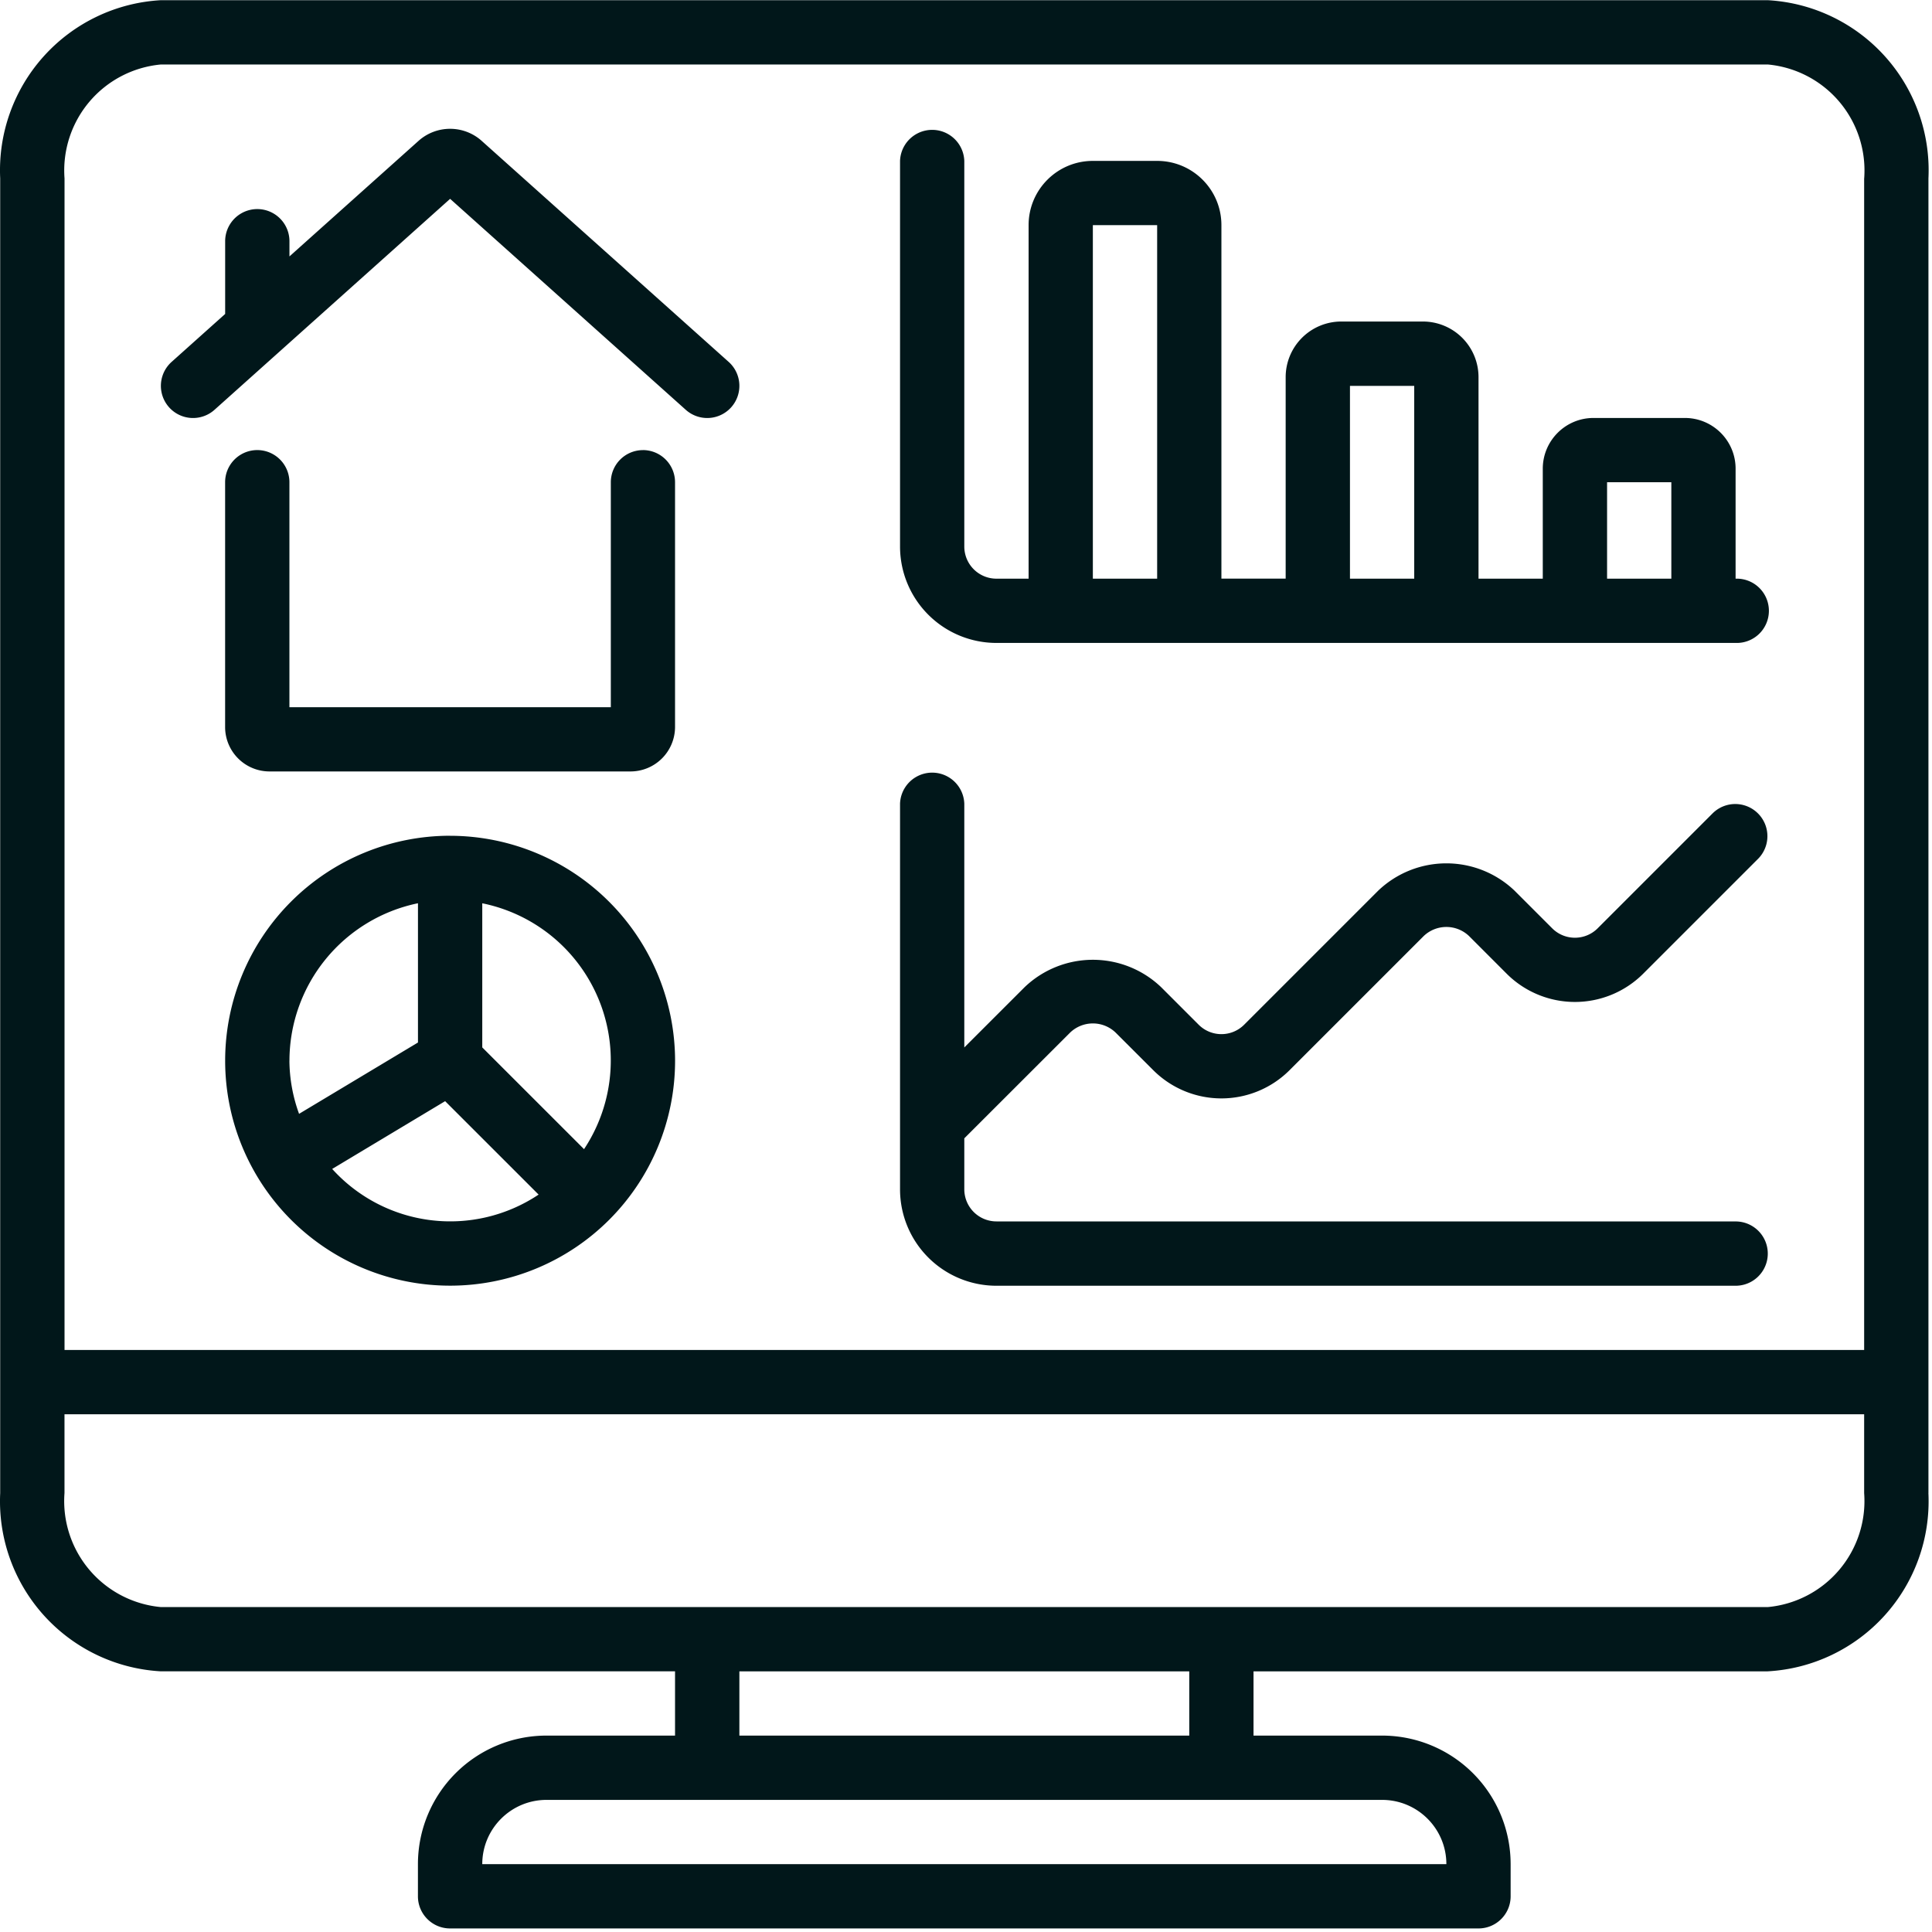 <svg xmlns="http://www.w3.org/2000/svg" width="50" height="50"><g fill="#01171A"><path d="M12.445 3.627a1.226 1.226 0 00-1.607.013L7.491 6.636v-.393a.832.832 0 10-1.664 0v1.882L4.441 9.366a.832.832 0 001.11 1.24l6.098-5.46 6.099 5.46a.832.832 0 101.11-1.24l-6.413-5.739zm4.194 8.022a.832.832 0 00-.831.832v5.822H7.49V12.48a.832.832 0 10-1.664 0v6.35a1.15 1.15 0 001.165 1.135h9.315a1.153 1.153 0 001.164-1.138v-6.347a.832.832 0 00-.832-.832zm-4.99 9.98a5.822 5.822 0 105.822 5.823 5.829 5.829 0 00-5.822-5.822zm-4.158 5.823a4.166 4.166 0 013.326-4.076v3.604L7.74 28.826a4.1 4.1 0 01-.25-1.374zm1.106 2.8l2.923-1.754 2.419 2.418a4.119 4.119 0 01-5.342-.664zm6.518-.512l-2.634-2.633v-3.73a4.151 4.151 0 012.634 6.363zm29.802-14.764v-2.847c0-.724-.587-1.311-1.311-1.312h-2.367c-.724 0-1.311.588-1.312 1.312v2.847h-1.663V9.76a1.44 1.44 0 00-1.44-1.439h-2.112a1.44 1.44 0 00-1.439 1.44v5.214H31.61V5.827c0-.919-.745-1.663-1.663-1.663h-1.664c-.918 0-1.663.744-1.663 1.663v9.149h-.832a.832.832 0 01-.832-.832v-9.98a.832.832 0 00-1.663 0v9.98a2.495 2.495 0 002.495 2.495h19.13a.832.832 0 100-1.663zm-14.97 0h-1.664V5.827h1.664v9.149zm6.653 0h-1.663v-4.99H36.6v4.99zm6.654 0h-1.663V12.48h1.663v2.495zm1.663 16.634H25.788a.832.832 0 01-.832-.832V29.46l2.74-2.738a.85.85 0 011.175 0l.975.974a2.495 2.495 0 003.528 0l3.47-3.47a.85.85 0 011.176 0l.975.976a2.5 2.5 0 003.528 0l2.982-2.982a.832.832 0 00-1.176-1.177l-2.982 2.982a.832.832 0 01-1.176 0l-.975-.975a2.555 2.555 0 00-3.528 0l-3.47 3.47a.832.832 0 01-1.176 0l-.974-.974a2.556 2.556 0 00-3.529 0l-1.563 1.562v-6.309a.832.832 0 00-1.663 0v9.98a2.495 2.495 0 002.495 2.496h19.13a.832.832 0 100-1.664z"/><path d="M49.908 38.641V4.617A4.408 4.408 0 0045.749.005H4.164A4.408 4.408 0 00.005 4.617v34.024a4.408 4.408 0 004.159 4.613H17.47v1.663h-3.327a3.327 3.327 0 00-3.327 3.327v.832c0 .46.373.832.832.832h26.615c.46 0 .832-.373.832-.832v-.832a3.327 3.327 0 00-3.327-3.327h-3.327v-1.663h13.307a4.408 4.408 0 004.159-4.613zm-14.14 7.94c.92 0 1.664.745 1.664 1.663H12.481c0-.918.745-1.663 1.663-1.663H35.77zm-16.633-1.664v-1.663h11.643v1.663H19.135zm26.614-3.326H4.164a2.755 2.755 0 01-2.495-2.95v-2.04h46.575v2.04a2.755 2.755 0 01-2.495 2.95zm2.495-36.974v30.32H1.67V4.617a2.754 2.754 0 012.495-2.948h41.585a2.754 2.754 0 012.495 2.948z"/></g></svg>